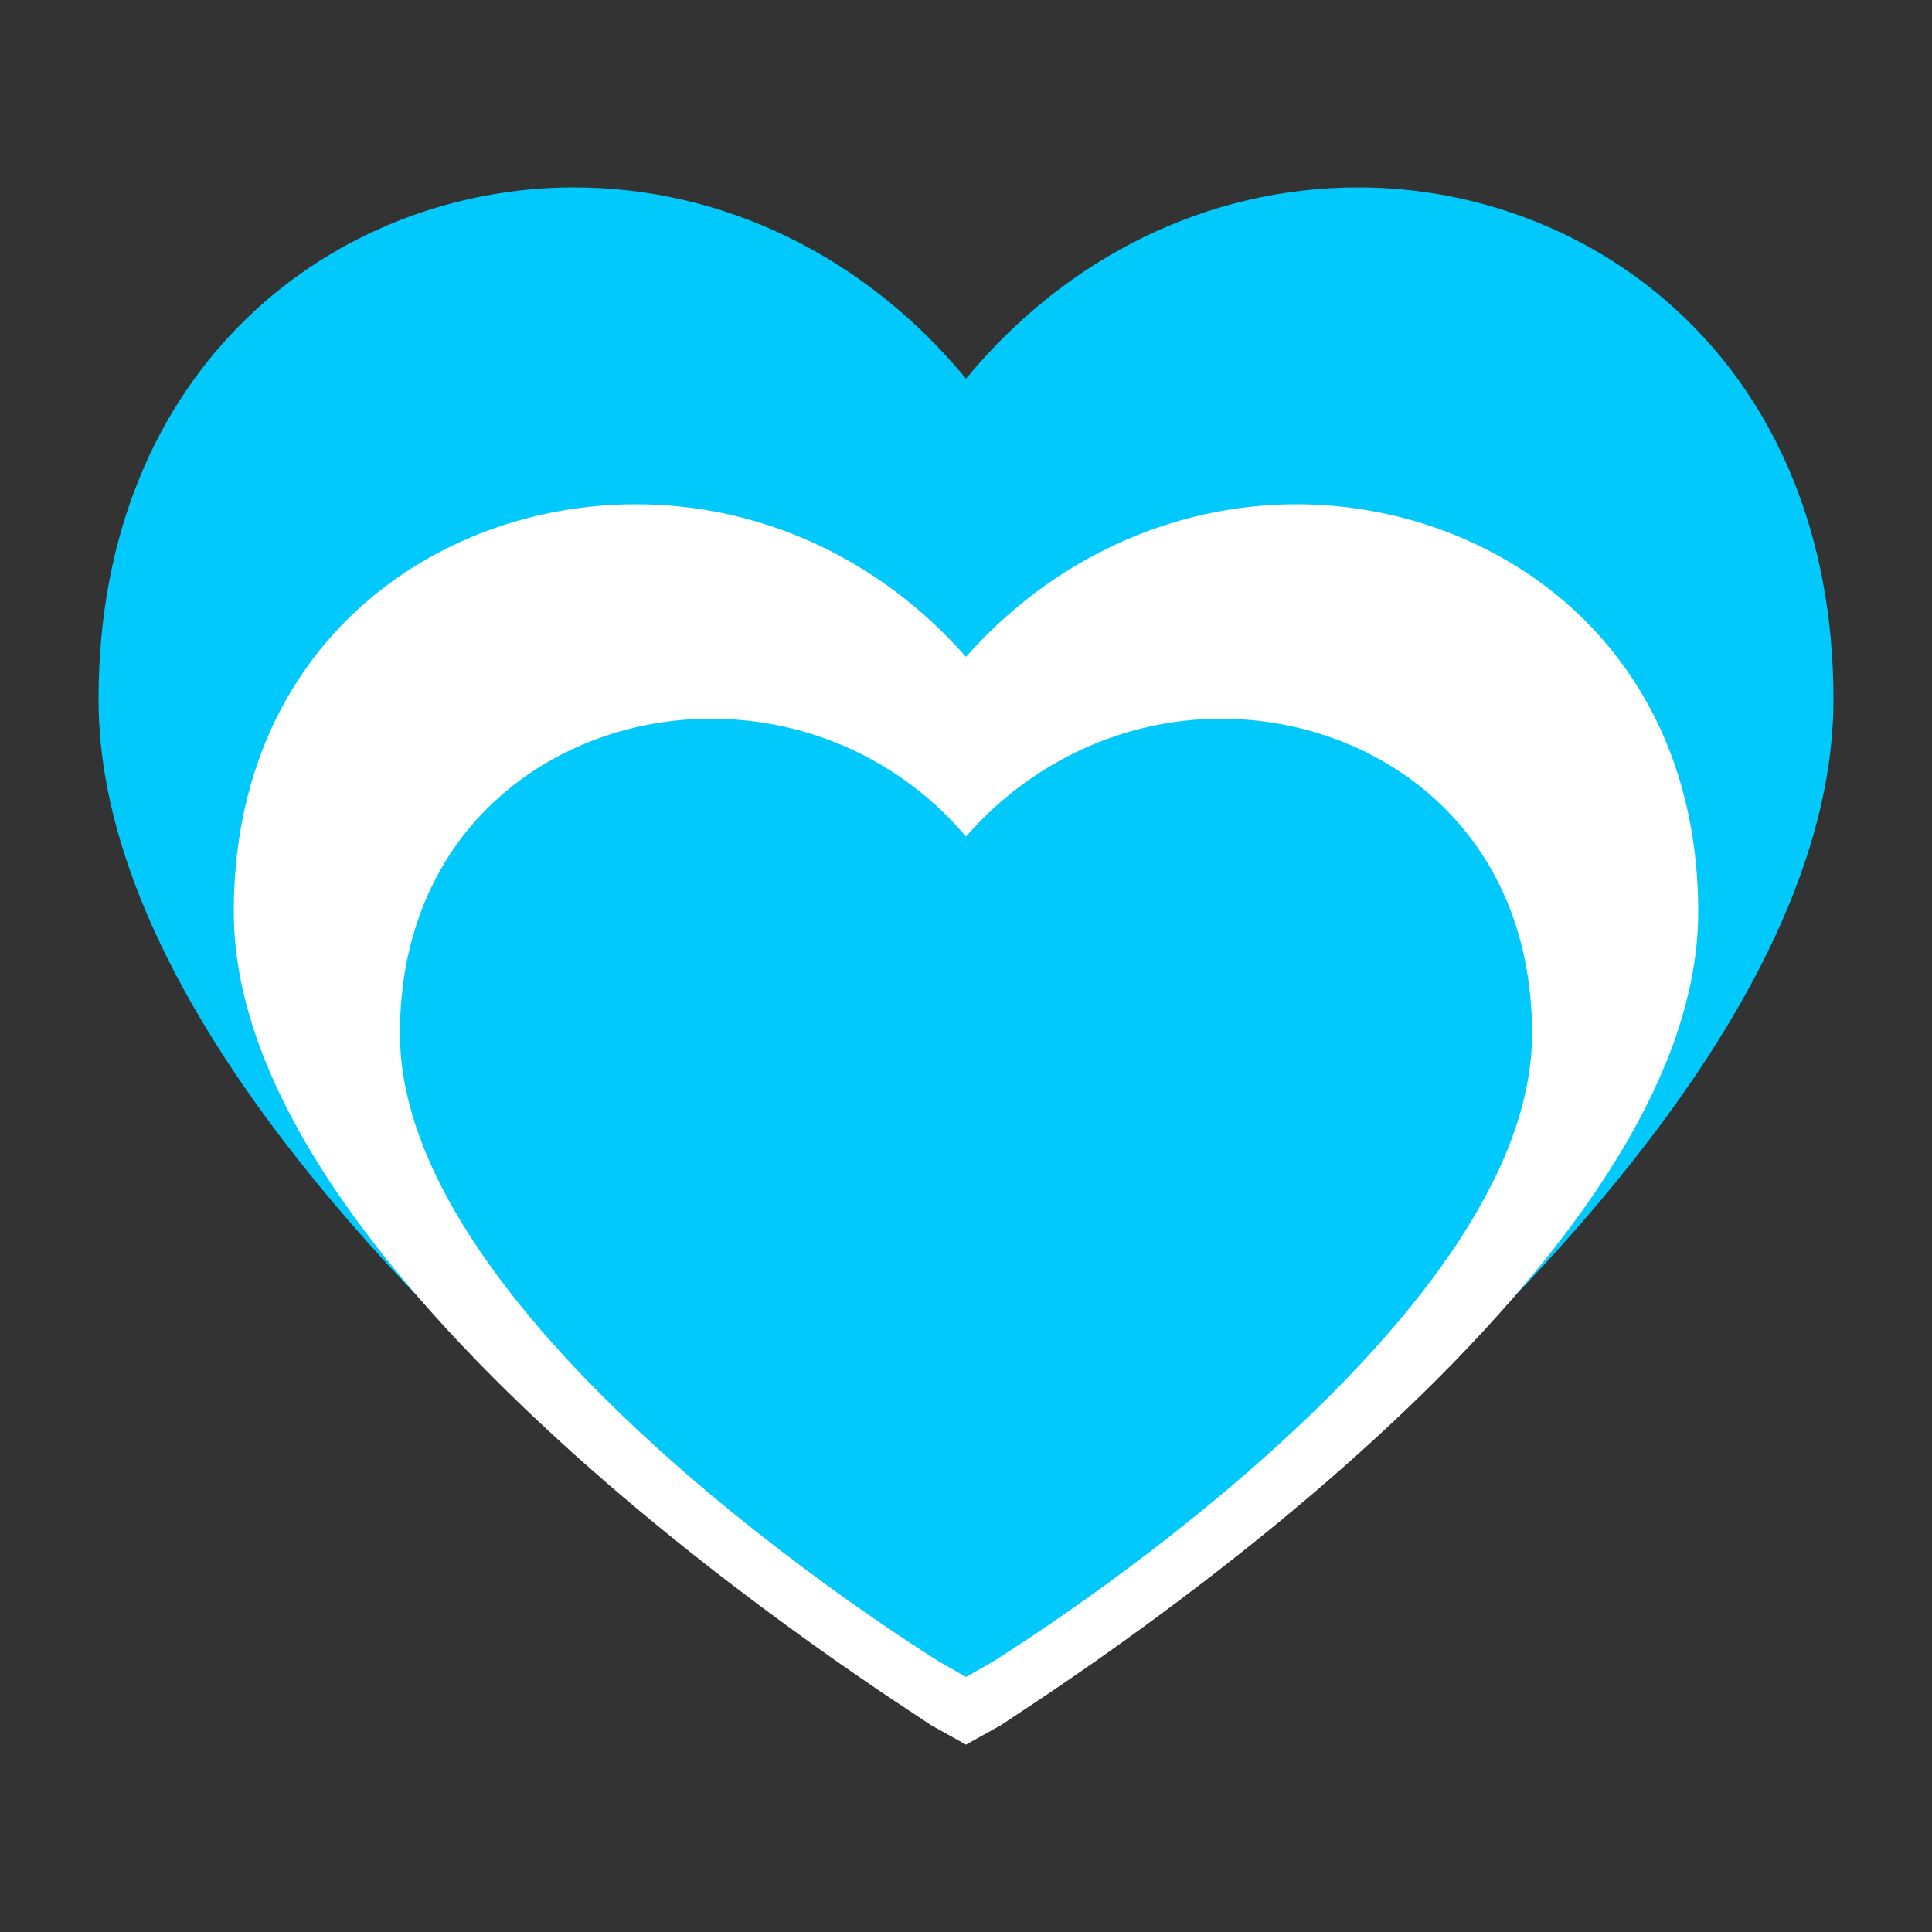 <?xml version="1.0" encoding="utf-8"?>
<!-- Generator: Adobe Illustrator 24.0.3, SVG Export Plug-In . SVG Version: 6.00 Build 0)  -->
<svg version="1.1" id="Your_Icon" xmlns="http://www.w3.org/2000/svg" xmlns:xlink="http://www.w3.org/1999/xlink" x="0px" y="0px"
	 viewBox="0 0 100 100" style="enable-background:new 0 0 100 100;" xml:space="preserve">
<rect x="0" y="0" width="100" height="100" fill="#333333" stroke="none"/>
<style type="text/css">
	.st0{fill:#02C9FB;}
	.st1{fill:#FFFFFF;}
</style>
<path class="st0" d="M50,90.3L47.9,89C46.2,87.8,5.1,60.7,5.1,36.2c0-17.4,12.4-26.5,24.6-26.5c7.8,0,15.1,3.6,20.3,9.9
	c5.2-6.3,12.5-9.9,20.3-9.9c12.2,0,24.6,9.1,24.6,26.5c0,24.5-41.1,51.6-42.8,52.8L50,90.3z"/>
<path class="st1" d="M50,90.3l-1.8-1c-1.4-1-36.1-22.6-36.1-42.1c0-13.9,10.5-21.1,20.8-21.1c6.6,0,12.7,2.9,17.1,7.9
	c4.4-5,10.6-7.9,17.1-7.9c10.3,0,20.8,7.3,20.8,21.1c0,19.5-34.7,41.1-36.1,42.1L50,90.3z"/>
<path class="st0" d="M50,86.8L48.6,86c-1.1-0.7-27.9-17.4-27.9-32.5c0-10.7,8.1-16.3,16.1-16.3c5.1,0,9.9,2.2,13.2,6.1
	c3.4-3.9,8.2-6.1,13.2-6.1c8,0,16.1,5.6,16.1,16.3c0,15.1-26.8,31.8-27.9,32.5L50,86.8z"/>
</svg>
